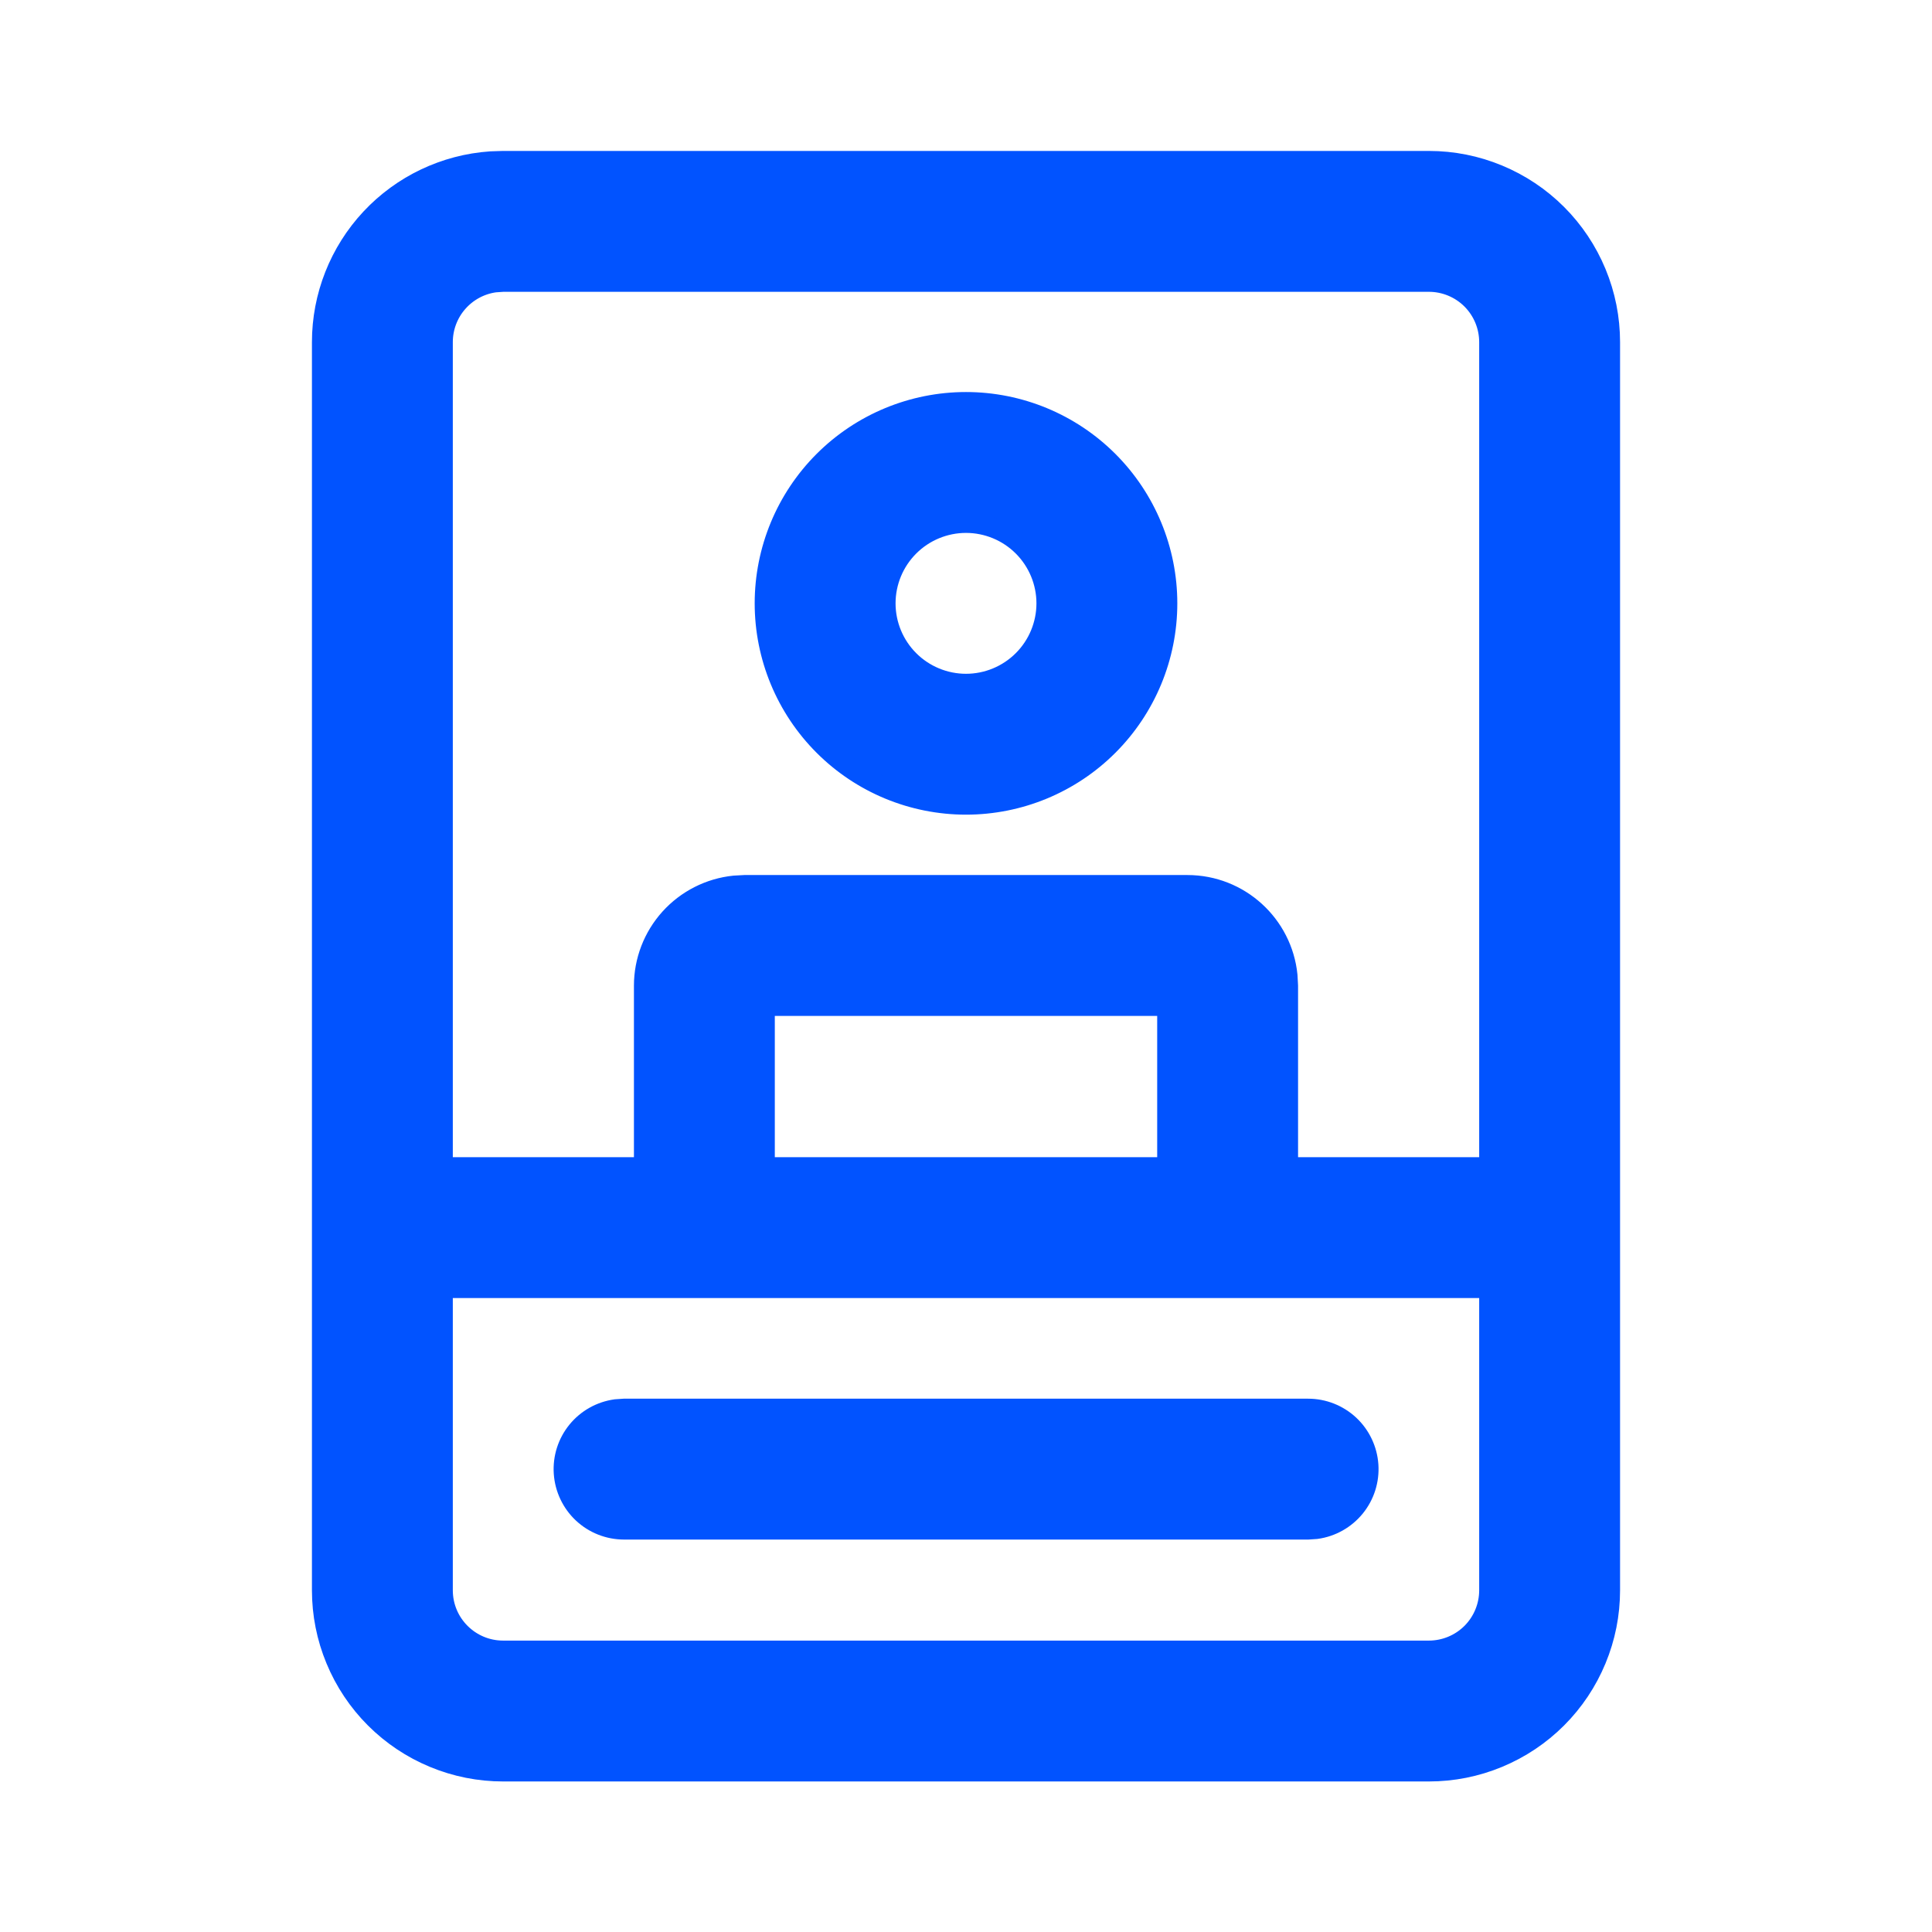 <svg width="48" height="48" viewBox="0 0 48 48" fill="none" xmlns="http://www.w3.org/2000/svg">
<path d="M35.5 4C36.091 4 36.676 4.116 37.222 4.343C37.768 4.569 38.264 4.9 38.682 5.318C39.1 5.736 39.431 6.232 39.657 6.778C39.884 7.324 40 7.909 40 8.5V39.51C40 40.101 39.884 40.686 39.657 41.232C39.431 41.778 39.1 42.274 38.682 42.692C38.264 43.11 37.768 43.441 37.222 43.667C36.676 43.894 36.091 44.01 35.5 44.01H12.5C11.909 44.01 11.324 43.894 10.778 43.667C10.232 43.441 9.736 43.11 9.318 42.692C8.9 42.274 8.569 41.778 8.343 41.232C8.116 40.686 8 40.101 8 39.51V8.5C8 7.36 8.433 6.262 9.211 5.428C9.989 4.595 11.054 4.088 12.192 4.01L12.5 4H35.5ZM37 32H11V39.51C11 40.338 11.672 41.01 12.5 41.01H35.5C35.898 41.01 36.279 40.852 36.561 40.571C36.842 40.289 37 39.908 37 39.51V32ZM15.502 35H32.5C32.88 35 33.246 35.145 33.524 35.404C33.801 35.663 33.97 36.019 33.996 36.398C34.022 36.777 33.903 37.152 33.663 37.447C33.423 37.741 33.081 37.934 32.704 37.986L32.5 38H15.502C15.122 37.999 14.757 37.855 14.479 37.595C14.202 37.335 14.034 36.98 14.008 36.601C13.982 36.222 14.101 35.848 14.341 35.553C14.581 35.258 14.924 35.066 15.3 35.014L15.502 35ZM35.5 7H12.5L12.296 7.014C11.937 7.063 11.608 7.241 11.37 7.514C11.131 7.787 11 8.138 11 8.5V29H16V24.49C16 23.871 16.23 23.275 16.644 22.816C17.059 22.357 17.629 22.067 18.244 22.004L18.5 21.99H29.5C30.794 21.99 31.86 22.974 31.986 24.236L32 24.49V29H37V8.5C37 8.102 36.842 7.721 36.561 7.439C36.279 7.158 35.898 7 35.5 7ZM29 24.99H19V29H29V24.99ZM24 9.99C25.326 9.99 26.598 10.517 27.535 11.454C28.473 12.392 29 13.664 29 14.99C29 16.316 28.473 17.588 27.535 18.526C26.598 19.463 25.326 19.99 24 19.99C22.674 19.99 21.402 19.463 20.465 18.526C19.527 17.588 19 16.316 19 14.99C19 13.664 19.527 12.392 20.465 11.454C21.402 10.517 22.674 9.99 24 9.99ZM24 12.99C23.47 12.99 22.961 13.201 22.586 13.576C22.211 13.951 22 14.46 22 14.99C22 15.52 22.211 16.029 22.586 16.404C22.961 16.779 23.47 16.99 24 16.99C24.53 16.99 25.039 16.779 25.414 16.404C25.789 16.029 26 15.52 26 14.99C26 14.46 25.789 13.951 25.414 13.576C25.039 13.201 24.53 12.99 24 12.99Z" fill="#0153FF" stroke="#0153FF" stroke-width="0.5"/>
</svg>
